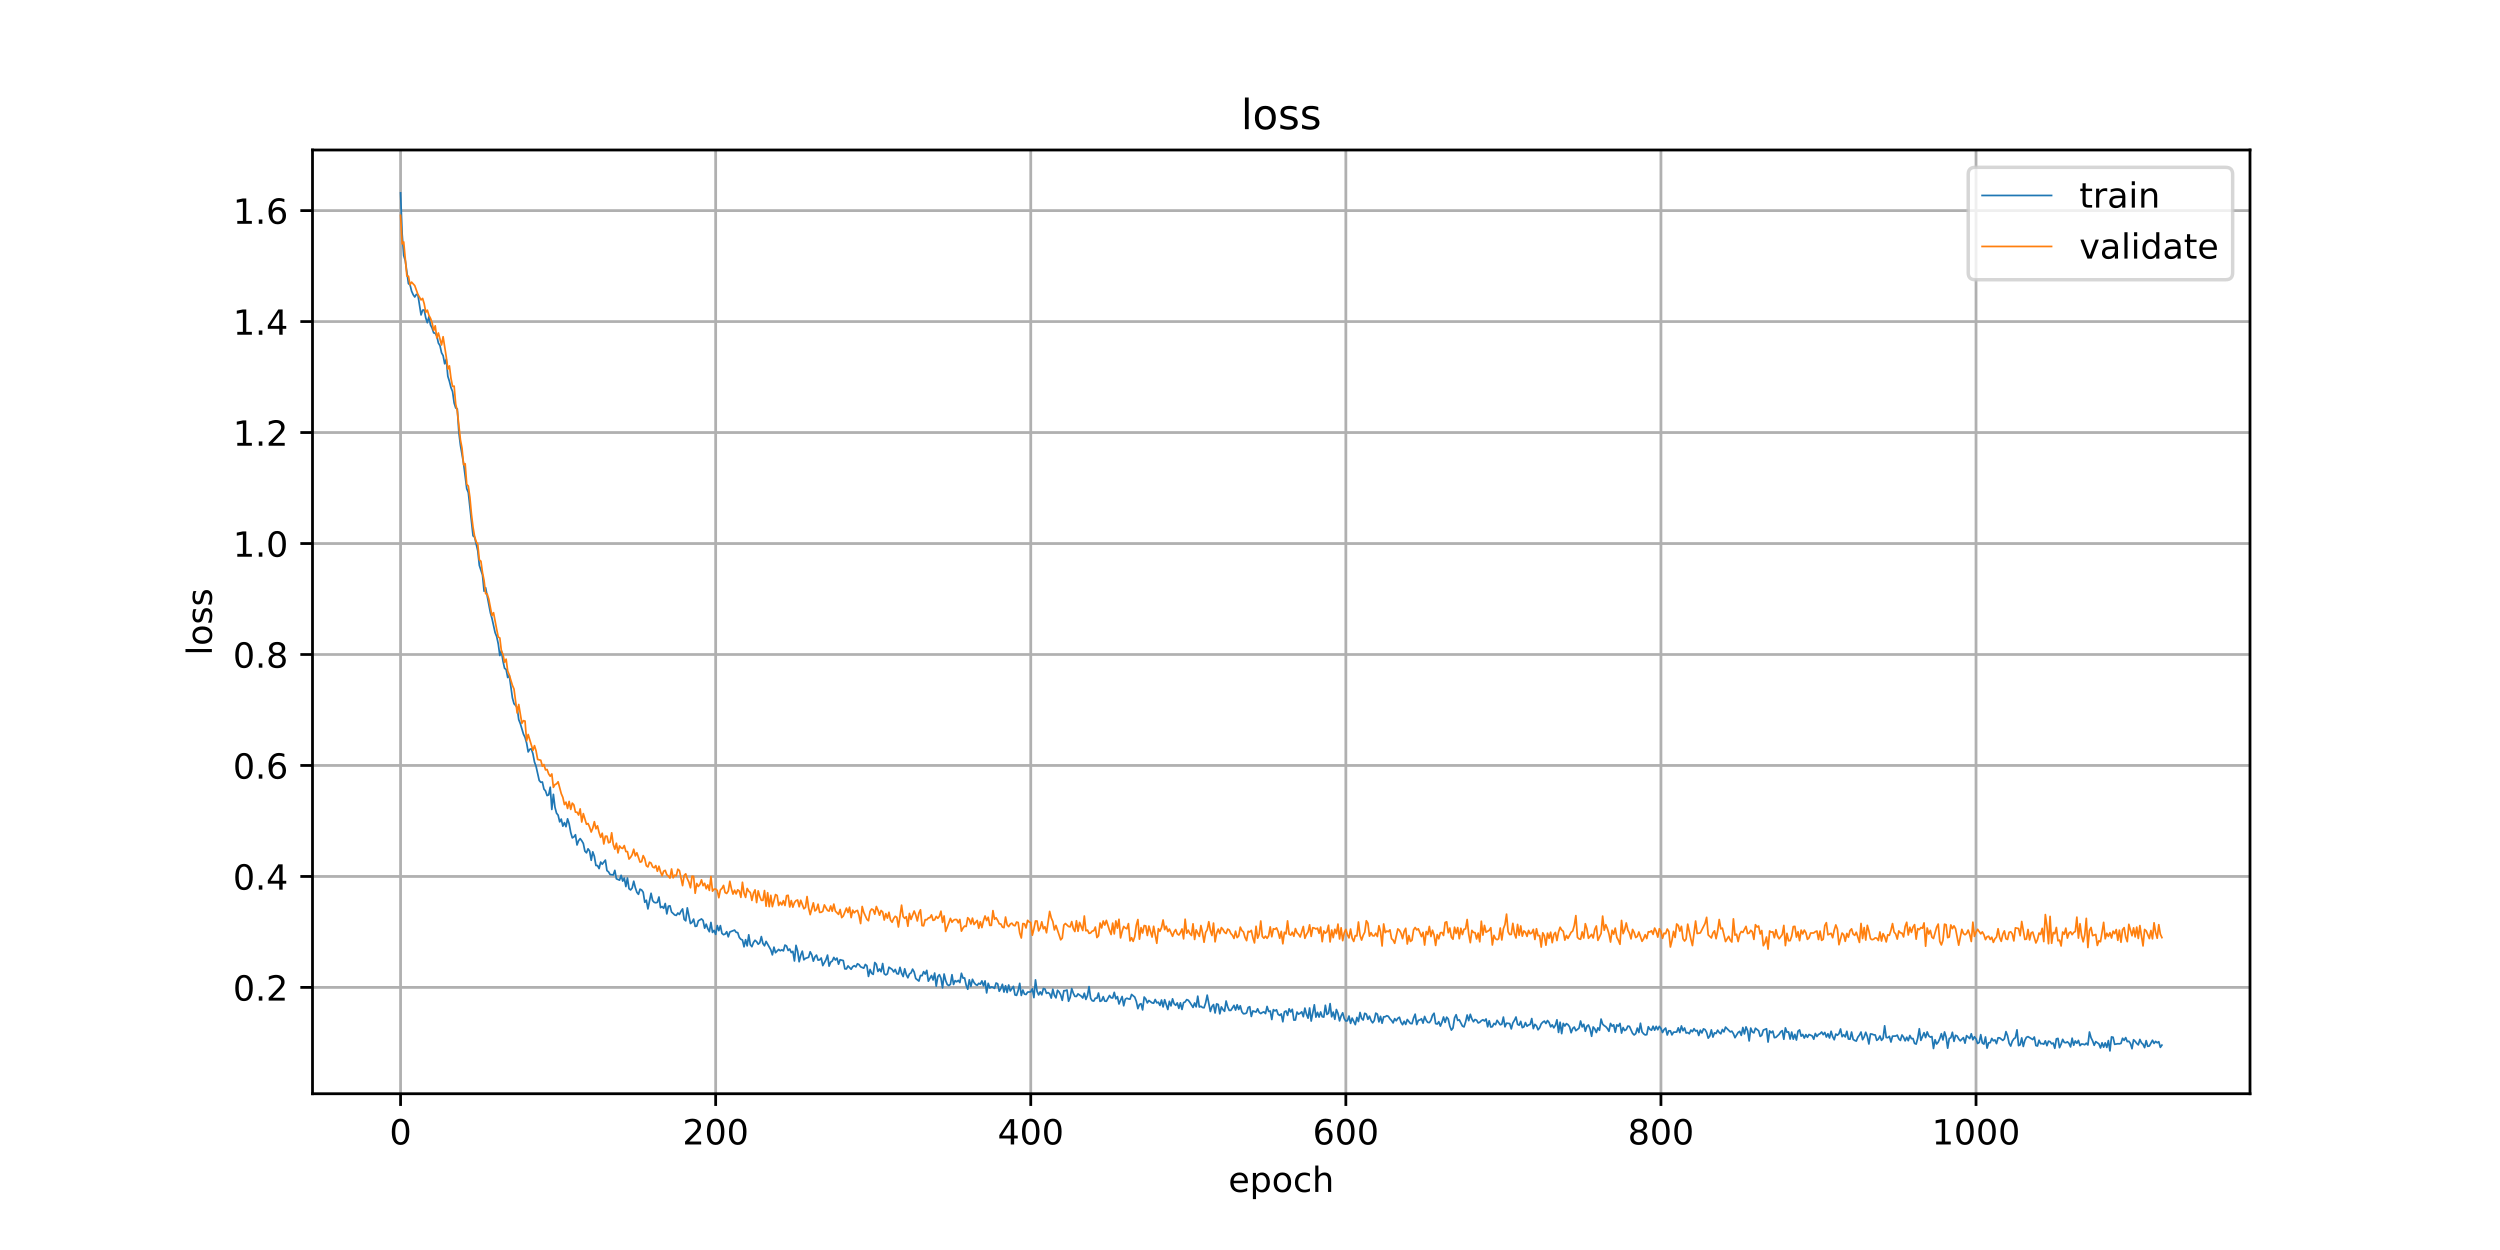 <?xml version="1.0" encoding="utf-8" standalone="no"?>
<!DOCTYPE svg PUBLIC "-//W3C//DTD SVG 1.1//EN"
  "http://www.w3.org/Graphics/SVG/1.1/DTD/svg11.dtd">
<!-- Created with matplotlib (https://matplotlib.org/) -->
<svg height="360pt" version="1.1" viewBox="0 0 720 360" width="720pt" xmlns="http://www.w3.org/2000/svg" xmlns:xlink="http://www.w3.org/1999/xlink">
 <defs>
  <style type="text/css">
*{stroke-linecap:butt;stroke-linejoin:round;}
  </style>
 </defs>
 <g id="figure_1">
  <g id="patch_1">
   <path d="M 0 360 
L 720 360 
L 720 0 
L 0 0 
z
" style="fill:#ffffff;"/>
  </g>
  <g id="axes_1">
   <g id="patch_2">
    <path d="M 90 315 
L 648 315 
L 648 43.2 
L 90 43.2 
z
" style="fill:#ffffff;"/>
   </g>
   <g id="matplotlib.axis_1">
    <g id="xtick_1">
     <g id="line2d_1">
      <path clip-path="url(#p0c17c54c5f)" d="M 115.364 315 
L 115.364 43.2 
" style="fill:none;stroke:#b0b0b0;stroke-linecap:square;stroke-width:0.8;"/>
     </g>
     <g id="line2d_2">
      <defs>
       <path d="M 0 0 
L 0 3.5 
" id="m7980b25e88" style="stroke:#000000;stroke-width:0.8;"/>
      </defs>
      <g>
       <use style="stroke:#000000;stroke-width:0.8;" x="115.364" xlink:href="#m7980b25e88" y="315"/>
      </g>
     </g>
     <g id="text_1">
      <!-- 0 -->
      <defs>
       <path d="M 31.781 66.406 
Q 24.172 66.406 20.328 58.906 
Q 16.5 51.422 16.5 36.375 
Q 16.5 21.391 20.328 13.891 
Q 24.172 6.391 31.781 6.391 
Q 39.453 6.391 43.281 13.891 
Q 47.125 21.391 47.125 36.375 
Q 47.125 51.422 43.281 58.906 
Q 39.453 66.406 31.781 66.406 
z
M 31.781 74.219 
Q 44.047 74.219 50.516 64.516 
Q 56.984 54.828 56.984 36.375 
Q 56.984 17.969 50.516 8.266 
Q 44.047 -1.422 31.781 -1.422 
Q 19.531 -1.422 13.062 8.266 
Q 6.594 17.969 6.594 36.375 
Q 6.594 54.828 13.062 64.516 
Q 19.531 74.219 31.781 74.219 
z
" id="DejaVuSans-48"/>
      </defs>
      <g transform="translate(112.182 329.598)scale(0.1 -0.1)">
       <use xlink:href="#DejaVuSans-48"/>
      </g>
     </g>
    </g>
    <g id="xtick_2">
     <g id="line2d_3">
      <path clip-path="url(#p0c17c54c5f)" d="M 206.11 315 
L 206.11 43.2 
" style="fill:none;stroke:#b0b0b0;stroke-linecap:square;stroke-width:0.8;"/>
     </g>
     <g id="line2d_4">
      <g>
       <use style="stroke:#000000;stroke-width:0.8;" x="206.11" xlink:href="#m7980b25e88" y="315"/>
      </g>
     </g>
     <g id="text_2">
      <!-- 200 -->
      <defs>
       <path d="M 19.188 8.297 
L 53.609 8.297 
L 53.609 0 
L 7.328 0 
L 7.328 8.297 
Q 12.938 14.109 22.625 23.891 
Q 32.328 33.688 34.812 36.531 
Q 39.547 41.844 41.422 45.531 
Q 43.312 49.219 43.312 52.781 
Q 43.312 58.594 39.234 62.25 
Q 35.156 65.922 28.609 65.922 
Q 23.969 65.922 18.812 64.312 
Q 13.672 62.703 7.812 59.422 
L 7.812 69.391 
Q 13.766 71.781 18.938 73 
Q 24.125 74.219 28.422 74.219 
Q 39.75 74.219 46.484 68.547 
Q 53.219 62.891 53.219 53.422 
Q 53.219 48.922 51.531 44.891 
Q 49.859 40.875 45.406 35.406 
Q 44.188 33.984 37.641 27.219 
Q 31.109 20.453 19.188 8.297 
z
" id="DejaVuSans-50"/>
      </defs>
      <g transform="translate(196.566 329.598)scale(0.1 -0.1)">
       <use xlink:href="#DejaVuSans-50"/>
       <use x="63.623" xlink:href="#DejaVuSans-48"/>
       <use x="127.246" xlink:href="#DejaVuSans-48"/>
      </g>
     </g>
    </g>
    <g id="xtick_3">
     <g id="line2d_5">
      <path clip-path="url(#p0c17c54c5f)" d="M 296.857 315 
L 296.857 43.2 
" style="fill:none;stroke:#b0b0b0;stroke-linecap:square;stroke-width:0.8;"/>
     </g>
     <g id="line2d_6">
      <g>
       <use style="stroke:#000000;stroke-width:0.8;" x="296.857" xlink:href="#m7980b25e88" y="315"/>
      </g>
     </g>
     <g id="text_3">
      <!-- 400 -->
      <defs>
       <path d="M 37.797 64.312 
L 12.891 25.391 
L 37.797 25.391 
z
M 35.203 72.906 
L 47.609 72.906 
L 47.609 25.391 
L 58.016 25.391 
L 58.016 17.188 
L 47.609 17.188 
L 47.609 0 
L 37.797 0 
L 37.797 17.188 
L 4.891 17.188 
L 4.891 26.703 
z
" id="DejaVuSans-52"/>
      </defs>
      <g transform="translate(287.313 329.598)scale(0.1 -0.1)">
       <use xlink:href="#DejaVuSans-52"/>
       <use x="63.623" xlink:href="#DejaVuSans-48"/>
       <use x="127.246" xlink:href="#DejaVuSans-48"/>
      </g>
     </g>
    </g>
    <g id="xtick_4">
     <g id="line2d_7">
      <path clip-path="url(#p0c17c54c5f)" d="M 387.603 315 
L 387.603 43.2 
" style="fill:none;stroke:#b0b0b0;stroke-linecap:square;stroke-width:0.8;"/>
     </g>
     <g id="line2d_8">
      <g>
       <use style="stroke:#000000;stroke-width:0.8;" x="387.603" xlink:href="#m7980b25e88" y="315"/>
      </g>
     </g>
     <g id="text_4">
      <!-- 600 -->
      <defs>
       <path d="M 33.016 40.375 
Q 26.375 40.375 22.484 35.828 
Q 18.609 31.297 18.609 23.391 
Q 18.609 15.531 22.484 10.953 
Q 26.375 6.391 33.016 6.391 
Q 39.656 6.391 43.531 10.953 
Q 47.406 15.531 47.406 23.391 
Q 47.406 31.297 43.531 35.828 
Q 39.656 40.375 33.016 40.375 
z
M 52.594 71.297 
L 52.594 62.312 
Q 48.875 64.062 45.094 64.984 
Q 41.312 65.922 37.594 65.922 
Q 27.828 65.922 22.672 59.328 
Q 17.531 52.734 16.797 39.406 
Q 19.672 43.656 24.016 45.922 
Q 28.375 48.188 33.594 48.188 
Q 44.578 48.188 50.953 41.516 
Q 57.328 34.859 57.328 23.391 
Q 57.328 12.156 50.688 5.359 
Q 44.047 -1.422 33.016 -1.422 
Q 20.359 -1.422 13.672 8.266 
Q 6.984 17.969 6.984 36.375 
Q 6.984 53.656 15.188 63.938 
Q 23.391 74.219 37.203 74.219 
Q 40.922 74.219 44.703 73.484 
Q 48.484 72.75 52.594 71.297 
z
" id="DejaVuSans-54"/>
      </defs>
      <g transform="translate(378.059 329.598)scale(0.1 -0.1)">
       <use xlink:href="#DejaVuSans-54"/>
       <use x="63.623" xlink:href="#DejaVuSans-48"/>
       <use x="127.246" xlink:href="#DejaVuSans-48"/>
      </g>
     </g>
    </g>
    <g id="xtick_5">
     <g id="line2d_9">
      <path clip-path="url(#p0c17c54c5f)" d="M 478.349 315 
L 478.349 43.2 
" style="fill:none;stroke:#b0b0b0;stroke-linecap:square;stroke-width:0.8;"/>
     </g>
     <g id="line2d_10">
      <g>
       <use style="stroke:#000000;stroke-width:0.8;" x="478.349" xlink:href="#m7980b25e88" y="315"/>
      </g>
     </g>
     <g id="text_5">
      <!-- 800 -->
      <defs>
       <path d="M 31.781 34.625 
Q 24.75 34.625 20.719 30.859 
Q 16.703 27.094 16.703 20.516 
Q 16.703 13.922 20.719 10.156 
Q 24.75 6.391 31.781 6.391 
Q 38.812 6.391 42.859 10.172 
Q 46.922 13.969 46.922 20.516 
Q 46.922 27.094 42.891 30.859 
Q 38.875 34.625 31.781 34.625 
z
M 21.922 38.812 
Q 15.578 40.375 12.031 44.719 
Q 8.5 49.078 8.5 55.328 
Q 8.5 64.062 14.719 69.141 
Q 20.953 74.219 31.781 74.219 
Q 42.672 74.219 48.875 69.141 
Q 55.078 64.062 55.078 55.328 
Q 55.078 49.078 51.531 44.719 
Q 48 40.375 41.703 38.812 
Q 48.828 37.156 52.797 32.312 
Q 56.781 27.484 56.781 20.516 
Q 56.781 9.906 50.312 4.234 
Q 43.844 -1.422 31.781 -1.422 
Q 19.734 -1.422 13.25 4.234 
Q 6.781 9.906 6.781 20.516 
Q 6.781 27.484 10.781 32.312 
Q 14.797 37.156 21.922 38.812 
z
M 18.312 54.391 
Q 18.312 48.734 21.844 45.562 
Q 25.391 42.391 31.781 42.391 
Q 38.141 42.391 41.719 45.562 
Q 45.312 48.734 45.312 54.391 
Q 45.312 60.062 41.719 63.234 
Q 38.141 66.406 31.781 66.406 
Q 25.391 66.406 21.844 63.234 
Q 18.312 60.062 18.312 54.391 
z
" id="DejaVuSans-56"/>
      </defs>
      <g transform="translate(468.806 329.598)scale(0.1 -0.1)">
       <use xlink:href="#DejaVuSans-56"/>
       <use x="63.623" xlink:href="#DejaVuSans-48"/>
       <use x="127.246" xlink:href="#DejaVuSans-48"/>
      </g>
     </g>
    </g>
    <g id="xtick_6">
     <g id="line2d_11">
      <path clip-path="url(#p0c17c54c5f)" d="M 569.096 315 
L 569.096 43.2 
" style="fill:none;stroke:#b0b0b0;stroke-linecap:square;stroke-width:0.8;"/>
     </g>
     <g id="line2d_12">
      <g>
       <use style="stroke:#000000;stroke-width:0.8;" x="569.096" xlink:href="#m7980b25e88" y="315"/>
      </g>
     </g>
     <g id="text_6">
      <!-- 1000 -->
      <defs>
       <path d="M 12.406 8.297 
L 28.516 8.297 
L 28.516 63.922 
L 10.984 60.406 
L 10.984 69.391 
L 28.422 72.906 
L 38.281 72.906 
L 38.281 8.297 
L 54.391 8.297 
L 54.391 0 
L 12.406 0 
z
" id="DejaVuSans-49"/>
      </defs>
      <g transform="translate(556.371 329.598)scale(0.1 -0.1)">
       <use xlink:href="#DejaVuSans-49"/>
       <use x="63.623" xlink:href="#DejaVuSans-48"/>
       <use x="127.246" xlink:href="#DejaVuSans-48"/>
       <use x="190.869" xlink:href="#DejaVuSans-48"/>
      </g>
     </g>
    </g>
    <g id="text_7">
     <!-- epoch -->
     <defs>
      <path d="M 56.203 29.594 
L 56.203 25.203 
L 14.891 25.203 
Q 15.484 15.922 20.484 11.062 
Q 25.484 6.203 34.422 6.203 
Q 39.594 6.203 44.453 7.469 
Q 49.312 8.734 54.109 11.281 
L 54.109 2.781 
Q 49.266 0.734 44.188 -0.344 
Q 39.109 -1.422 33.891 -1.422 
Q 20.797 -1.422 13.156 6.188 
Q 5.516 13.812 5.516 26.812 
Q 5.516 40.234 12.766 48.109 
Q 20.016 56 32.328 56 
Q 43.359 56 49.781 48.891 
Q 56.203 41.797 56.203 29.594 
z
M 47.219 32.234 
Q 47.125 39.594 43.094 43.984 
Q 39.062 48.391 32.422 48.391 
Q 24.906 48.391 20.391 44.141 
Q 15.875 39.891 15.188 32.172 
z
" id="DejaVuSans-101"/>
      <path d="M 18.109 8.203 
L 18.109 -20.797 
L 9.078 -20.797 
L 9.078 54.688 
L 18.109 54.688 
L 18.109 46.391 
Q 20.953 51.266 25.266 53.625 
Q 29.594 56 35.594 56 
Q 45.562 56 51.781 48.094 
Q 58.016 40.188 58.016 27.297 
Q 58.016 14.406 51.781 6.484 
Q 45.562 -1.422 35.594 -1.422 
Q 29.594 -1.422 25.266 0.953 
Q 20.953 3.328 18.109 8.203 
z
M 48.688 27.297 
Q 48.688 37.203 44.609 42.844 
Q 40.531 48.484 33.406 48.484 
Q 26.266 48.484 22.188 42.844 
Q 18.109 37.203 18.109 27.297 
Q 18.109 17.391 22.188 11.75 
Q 26.266 6.109 33.406 6.109 
Q 40.531 6.109 44.609 11.75 
Q 48.688 17.391 48.688 27.297 
z
" id="DejaVuSans-112"/>
      <path d="M 30.609 48.391 
Q 23.391 48.391 19.188 42.75 
Q 14.984 37.109 14.984 27.297 
Q 14.984 17.484 19.156 11.844 
Q 23.344 6.203 30.609 6.203 
Q 37.797 6.203 41.984 11.859 
Q 46.188 17.531 46.188 27.297 
Q 46.188 37.016 41.984 42.703 
Q 37.797 48.391 30.609 48.391 
z
M 30.609 56 
Q 42.328 56 49.016 48.375 
Q 55.719 40.766 55.719 27.297 
Q 55.719 13.875 49.016 6.219 
Q 42.328 -1.422 30.609 -1.422 
Q 18.844 -1.422 12.172 6.219 
Q 5.516 13.875 5.516 27.297 
Q 5.516 40.766 12.172 48.375 
Q 18.844 56 30.609 56 
z
" id="DejaVuSans-111"/>
      <path d="M 48.781 52.594 
L 48.781 44.188 
Q 44.969 46.297 41.141 47.344 
Q 37.312 48.391 33.406 48.391 
Q 24.656 48.391 19.812 42.844 
Q 14.984 37.312 14.984 27.297 
Q 14.984 17.281 19.812 11.734 
Q 24.656 6.203 33.406 6.203 
Q 37.312 6.203 41.141 7.25 
Q 44.969 8.297 48.781 10.406 
L 48.781 2.094 
Q 45.016 0.344 40.984 -0.531 
Q 36.969 -1.422 32.422 -1.422 
Q 20.062 -1.422 12.781 6.344 
Q 5.516 14.109 5.516 27.297 
Q 5.516 40.672 12.859 48.328 
Q 20.219 56 33.016 56 
Q 37.156 56 41.109 55.141 
Q 45.062 54.297 48.781 52.594 
z
" id="DejaVuSans-99"/>
      <path d="M 54.891 33.016 
L 54.891 0 
L 45.906 0 
L 45.906 32.719 
Q 45.906 40.484 42.875 44.328 
Q 39.844 48.188 33.797 48.188 
Q 26.516 48.188 22.312 43.547 
Q 18.109 38.922 18.109 30.906 
L 18.109 0 
L 9.078 0 
L 9.078 75.984 
L 18.109 75.984 
L 18.109 46.188 
Q 21.344 51.125 25.703 53.562 
Q 30.078 56 35.797 56 
Q 45.219 56 50.047 50.172 
Q 54.891 44.344 54.891 33.016 
z
" id="DejaVuSans-104"/>
     </defs>
     <g transform="translate(353.772 343.277)scale(0.1 -0.1)">
      <use xlink:href="#DejaVuSans-101"/>
      <use x="61.523" xlink:href="#DejaVuSans-112"/>
      <use x="125" xlink:href="#DejaVuSans-111"/>
      <use x="186.182" xlink:href="#DejaVuSans-99"/>
      <use x="241.162" xlink:href="#DejaVuSans-104"/>
     </g>
    </g>
   </g>
   <g id="matplotlib.axis_2">
    <g id="ytick_1">
     <g id="line2d_13">
      <path clip-path="url(#p0c17c54c5f)" d="M 90 284.377 
L 648 284.377 
" style="fill:none;stroke:#b0b0b0;stroke-linecap:square;stroke-width:0.8;"/>
     </g>
     <g id="line2d_14">
      <defs>
       <path d="M 0 0 
L -3.5 0 
" id="m2dcf3b3a8e" style="stroke:#000000;stroke-width:0.8;"/>
      </defs>
      <g>
       <use style="stroke:#000000;stroke-width:0.8;" x="90" xlink:href="#m2dcf3b3a8e" y="284.377"/>
      </g>
     </g>
     <g id="text_8">
      <!-- 0.2 -->
      <defs>
       <path d="M 10.688 12.406 
L 21 12.406 
L 21 0 
L 10.688 0 
z
" id="DejaVuSans-46"/>
      </defs>
      <g transform="translate(67.097 288.176)scale(0.1 -0.1)">
       <use xlink:href="#DejaVuSans-48"/>
       <use x="63.623" xlink:href="#DejaVuSans-46"/>
       <use x="95.41" xlink:href="#DejaVuSans-50"/>
      </g>
     </g>
    </g>
    <g id="ytick_2">
     <g id="line2d_15">
      <path clip-path="url(#p0c17c54c5f)" d="M 90 252.416 
L 648 252.416 
" style="fill:none;stroke:#b0b0b0;stroke-linecap:square;stroke-width:0.8;"/>
     </g>
     <g id="line2d_16">
      <g>
       <use style="stroke:#000000;stroke-width:0.8;" x="90" xlink:href="#m2dcf3b3a8e" y="252.416"/>
      </g>
     </g>
     <g id="text_9">
      <!-- 0.4 -->
      <g transform="translate(67.097 256.216)scale(0.1 -0.1)">
       <use xlink:href="#DejaVuSans-48"/>
       <use x="63.623" xlink:href="#DejaVuSans-46"/>
       <use x="95.41" xlink:href="#DejaVuSans-52"/>
      </g>
     </g>
    </g>
    <g id="ytick_3">
     <g id="line2d_17">
      <path clip-path="url(#p0c17c54c5f)" d="M 90 220.456 
L 648 220.456 
" style="fill:none;stroke:#b0b0b0;stroke-linecap:square;stroke-width:0.8;"/>
     </g>
     <g id="line2d_18">
      <g>
       <use style="stroke:#000000;stroke-width:0.8;" x="90" xlink:href="#m2dcf3b3a8e" y="220.456"/>
      </g>
     </g>
     <g id="text_10">
      <!-- 0.6 -->
      <g transform="translate(67.097 224.255)scale(0.1 -0.1)">
       <use xlink:href="#DejaVuSans-48"/>
       <use x="63.623" xlink:href="#DejaVuSans-46"/>
       <use x="95.41" xlink:href="#DejaVuSans-54"/>
      </g>
     </g>
    </g>
    <g id="ytick_4">
     <g id="line2d_19">
      <path clip-path="url(#p0c17c54c5f)" d="M 90 188.495 
L 648 188.495 
" style="fill:none;stroke:#b0b0b0;stroke-linecap:square;stroke-width:0.8;"/>
     </g>
     <g id="line2d_20">
      <g>
       <use style="stroke:#000000;stroke-width:0.8;" x="90" xlink:href="#m2dcf3b3a8e" y="188.495"/>
      </g>
     </g>
     <g id="text_11">
      <!-- 0.8 -->
      <g transform="translate(67.097 192.294)scale(0.1 -0.1)">
       <use xlink:href="#DejaVuSans-48"/>
       <use x="63.623" xlink:href="#DejaVuSans-46"/>
       <use x="95.41" xlink:href="#DejaVuSans-56"/>
      </g>
     </g>
    </g>
    <g id="ytick_5">
     <g id="line2d_21">
      <path clip-path="url(#p0c17c54c5f)" d="M 90 156.534 
L 648 156.534 
" style="fill:none;stroke:#b0b0b0;stroke-linecap:square;stroke-width:0.8;"/>
     </g>
     <g id="line2d_22">
      <g>
       <use style="stroke:#000000;stroke-width:0.8;" x="90" xlink:href="#m2dcf3b3a8e" y="156.534"/>
      </g>
     </g>
     <g id="text_12">
      <!-- 1.0 -->
      <g transform="translate(67.097 160.334)scale(0.1 -0.1)">
       <use xlink:href="#DejaVuSans-49"/>
       <use x="63.623" xlink:href="#DejaVuSans-46"/>
       <use x="95.41" xlink:href="#DejaVuSans-48"/>
      </g>
     </g>
    </g>
    <g id="ytick_6">
     <g id="line2d_23">
      <path clip-path="url(#p0c17c54c5f)" d="M 90 124.574 
L 648 124.574 
" style="fill:none;stroke:#b0b0b0;stroke-linecap:square;stroke-width:0.8;"/>
     </g>
     <g id="line2d_24">
      <g>
       <use style="stroke:#000000;stroke-width:0.8;" x="90" xlink:href="#m2dcf3b3a8e" y="124.574"/>
      </g>
     </g>
     <g id="text_13">
      <!-- 1.2 -->
      <g transform="translate(67.097 128.373)scale(0.1 -0.1)">
       <use xlink:href="#DejaVuSans-49"/>
       <use x="63.623" xlink:href="#DejaVuSans-46"/>
       <use x="95.41" xlink:href="#DejaVuSans-50"/>
      </g>
     </g>
    </g>
    <g id="ytick_7">
     <g id="line2d_25">
      <path clip-path="url(#p0c17c54c5f)" d="M 90 92.613 
L 648 92.613 
" style="fill:none;stroke:#b0b0b0;stroke-linecap:square;stroke-width:0.8;"/>
     </g>
     <g id="line2d_26">
      <g>
       <use style="stroke:#000000;stroke-width:0.8;" x="90" xlink:href="#m2dcf3b3a8e" y="92.613"/>
      </g>
     </g>
     <g id="text_14">
      <!-- 1.4 -->
      <g transform="translate(67.097 96.412)scale(0.1 -0.1)">
       <use xlink:href="#DejaVuSans-49"/>
       <use x="63.623" xlink:href="#DejaVuSans-46"/>
       <use x="95.41" xlink:href="#DejaVuSans-52"/>
      </g>
     </g>
    </g>
    <g id="ytick_8">
     <g id="line2d_27">
      <path clip-path="url(#p0c17c54c5f)" d="M 90 60.652 
L 648 60.652 
" style="fill:none;stroke:#b0b0b0;stroke-linecap:square;stroke-width:0.8;"/>
     </g>
     <g id="line2d_28">
      <g>
       <use style="stroke:#000000;stroke-width:0.8;" x="90" xlink:href="#m2dcf3b3a8e" y="60.652"/>
      </g>
     </g>
     <g id="text_15">
      <!-- 1.6 -->
      <g transform="translate(67.097 64.452)scale(0.1 -0.1)">
       <use xlink:href="#DejaVuSans-49"/>
       <use x="63.623" xlink:href="#DejaVuSans-46"/>
       <use x="95.41" xlink:href="#DejaVuSans-54"/>
      </g>
     </g>
    </g>
    <g id="text_16">
     <!-- loss -->
     <defs>
      <path d="M 9.422 75.984 
L 18.406 75.984 
L 18.406 0 
L 9.422 0 
z
" id="DejaVuSans-108"/>
      <path d="M 44.281 53.078 
L 44.281 44.578 
Q 40.484 46.531 36.375 47.5 
Q 32.281 48.484 27.875 48.484 
Q 21.188 48.484 17.844 46.438 
Q 14.5 44.391 14.5 40.281 
Q 14.5 37.156 16.891 35.375 
Q 19.281 33.594 26.516 31.984 
L 29.594 31.297 
Q 39.156 29.25 43.188 25.516 
Q 47.219 21.781 47.219 15.094 
Q 47.219 7.469 41.188 3.016 
Q 35.156 -1.422 24.609 -1.422 
Q 20.219 -1.422 15.453 -0.562 
Q 10.688 0.297 5.422 2 
L 5.422 11.281 
Q 10.406 8.688 15.234 7.391 
Q 20.062 6.109 24.812 6.109 
Q 31.156 6.109 34.562 8.281 
Q 37.984 10.453 37.984 14.406 
Q 37.984 18.062 35.516 20.016 
Q 33.062 21.969 24.703 23.781 
L 21.578 24.516 
Q 13.234 26.266 9.516 29.906 
Q 5.812 33.547 5.812 39.891 
Q 5.812 47.609 11.281 51.797 
Q 16.75 56 26.812 56 
Q 31.781 56 36.172 55.266 
Q 40.578 54.547 44.281 53.078 
z
" id="DejaVuSans-115"/>
     </defs>
     <g transform="translate(61.017 188.758)rotate(-90)scale(0.1 -0.1)">
      <use xlink:href="#DejaVuSans-108"/>
      <use x="27.783" xlink:href="#DejaVuSans-111"/>
      <use x="88.965" xlink:href="#DejaVuSans-115"/>
      <use x="141.064" xlink:href="#DejaVuSans-115"/>
     </g>
    </g>
   </g>
   <g id="line2d_29">
    <path clip-path="url(#p0c17c54c5f)" d="M 115.364 55.555 
L 115.817 67.342 
L 116.271 73.602 
L 116.725 75.058 
L 117.632 81.7 
L 118.086 82.002 
L 118.54 83.854 
L 118.993 84.862 
L 119.447 85.526 
L 119.901 84.795 
L 120.355 84.905 
L 121.262 90.693 
L 121.716 89.334 
L 122.17 89.269 
L 122.623 91.565 
L 123.077 92.935 
L 123.531 91.233 
L 123.985 93.591 
L 124.438 94.464 
L 124.892 95.858 
L 125.346 95.988 
L 125.799 96.768 
L 126.253 98.798 
L 126.707 99.526 
L 127.161 101.597 
L 127.614 102.412 
L 128.068 104.769 
L 128.522 103.481 
L 128.976 108.367 
L 129.429 109.818 
L 129.883 111.642 
L 130.337 112.779 
L 130.791 116.047 
L 131.244 117.491 
L 131.698 117.76 
L 132.152 124.501 
L 132.605 128.228 
L 133.513 133.489 
L 134.42 140.727 
L 134.874 141.843 
L 136.235 154.307 
L 136.689 154.696 
L 137.597 158.637 
L 138.05 162.828 
L 138.958 165.589 
L 139.411 170.256 
L 139.865 169.284 
L 141.226 176.449 
L 141.68 178.072 
L 142.588 182.187 
L 143.041 183.326 
L 143.495 185.414 
L 143.949 188.781 
L 144.403 187.402 
L 144.856 190.403 
L 145.31 192.454 
L 145.764 192.813 
L 146.217 195.12 
L 146.671 194.508 
L 147.579 201.004 
L 148.032 202.672 
L 148.486 203.148 
L 148.94 203.789 
L 149.394 207.255 
L 149.847 208.378 
L 150.755 211.432 
L 151.208 212.359 
L 151.662 213.994 
L 152.116 216.552 
L 152.57 215.803 
L 153.023 215.658 
L 153.477 217.082 
L 153.931 219.447 
L 154.385 220.722 
L 155.292 224.765 
L 155.746 225.289 
L 156.2 225.217 
L 156.653 227.247 
L 157.107 227.786 
L 157.561 229.12 
L 158.014 228.936 
L 158.468 226.733 
L 158.922 233.111 
L 159.376 228.777 
L 159.829 232.494 
L 160.283 234.2 
L 160.737 234.766 
L 161.191 236.692 
L 161.644 235.901 
L 162.098 237.935 
L 162.552 236.917 
L 163.006 238.077 
L 163.459 235.814 
L 163.913 237.251 
L 164.367 239.733 
L 164.82 241.303 
L 165.274 241.037 
L 165.728 240.406 
L 166.182 243.341 
L 166.635 242.114 
L 167.089 241.525 
L 167.543 242.13 
L 167.997 242.926 
L 168.45 245.134 
L 168.904 245.608 
L 169.358 244.466 
L 169.812 245.099 
L 170.265 247.758 
L 170.719 245.337 
L 171.173 246.628 
L 171.626 249.258 
L 172.08 249.285 
L 172.534 250.151 
L 172.988 248.279 
L 173.441 248.886 
L 174.349 247.708 
L 174.803 250.729 
L 175.256 251.097 
L 175.71 251.874 
L 176.617 251.99 
L 177.071 250.67 
L 177.525 253.092 
L 178.432 253.481 
L 178.886 252.093 
L 179.34 253.761 
L 179.794 252.884 
L 180.247 255.324 
L 180.701 252.87 
L 181.155 255.937 
L 181.609 256.297 
L 182.062 255.742 
L 182.516 253.794 
L 182.97 255.643 
L 183.423 256.994 
L 183.877 257.561 
L 184.331 256.084 
L 184.785 256.313 
L 185.238 256.979 
L 185.692 259.855 
L 186.146 259.278 
L 186.6 261.757 
L 187.507 257.276 
L 187.961 259.376 
L 188.415 259.884 
L 188.868 260.002 
L 189.322 259.858 
L 189.776 258.341 
L 190.229 261.399 
L 190.683 261.081 
L 191.137 261.583 
L 191.591 260.207 
L 192.044 263.192 
L 192.498 261.001 
L 192.952 260.875 
L 193.406 262.65 
L 194.313 263.509 
L 194.767 263.634 
L 195.221 262.948 
L 195.674 263.359 
L 196.128 262.434 
L 196.582 261.771 
L 197.035 264.758 
L 197.489 265.192 
L 197.943 261.475 
L 198.85 265.981 
L 199.304 265.613 
L 199.758 264.705 
L 200.212 266.799 
L 200.665 266.711 
L 201.119 265.202 
L 202.027 264.653 
L 202.48 265.092 
L 202.934 267.313 
L 203.388 266.172 
L 203.841 267.477 
L 204.295 268.322 
L 204.749 265.664 
L 205.203 268.53 
L 205.656 267.955 
L 206.11 269.092 
L 206.564 266.564 
L 207.018 268.012 
L 207.471 266.585 
L 207.925 268.799 
L 208.379 269.186 
L 208.832 269.014 
L 209.286 268.338 
L 209.74 269.799 
L 210.194 268.41 
L 211.555 267.865 
L 212.009 268.506 
L 212.462 268.595 
L 212.916 269.977 
L 213.37 270.514 
L 213.824 270.712 
L 214.277 272.67 
L 214.731 270.634 
L 215.185 272.404 
L 215.638 269.231 
L 216.092 272.071 
L 216.546 272.639 
L 217 271.438 
L 217.453 270.795 
L 217.907 271.206 
L 218.361 271.936 
L 218.815 271.523 
L 219.268 269.74 
L 219.722 271.727 
L 220.176 272.389 
L 220.63 271.127 
L 221.991 273.559 
L 222.444 274.992 
L 222.898 272.787 
L 223.352 274.382 
L 224.259 273.432 
L 224.713 273.82 
L 225.167 273.546 
L 225.621 273.85 
L 226.074 272.185 
L 226.528 272.452 
L 226.982 273.728 
L 227.436 273.32 
L 227.889 274.337 
L 228.343 273.999 
L 228.797 276.748 
L 229.25 272.269 
L 229.704 273.868 
L 230.158 276.973 
L 230.612 275.103 
L 231.065 273.932 
L 231.519 276.423 
L 231.973 276.014 
L 232.88 275.702 
L 233.334 274.117 
L 233.788 274.987 
L 234.242 276.81 
L 234.695 275.605 
L 235.149 275.076 
L 235.603 276.521 
L 236.056 276.424 
L 236.51 275.905 
L 236.964 278.089 
L 237.871 276.413 
L 238.325 275.074 
L 238.779 278.243 
L 239.233 277.08 
L 239.686 276.793 
L 240.14 275.744 
L 240.594 276.48 
L 241.047 275.934 
L 241.501 277.689 
L 241.955 276.402 
L 242.862 276.646 
L 243.316 279.024 
L 243.77 279.058 
L 244.224 278.184 
L 245.131 279.144 
L 245.585 278.402 
L 246.039 278.117 
L 246.492 278.464 
L 246.946 277.568 
L 247.4 277.796 
L 247.853 278.445 
L 248.761 278.832 
L 249.215 277.77 
L 249.668 278.141 
L 250.122 281.199 
L 250.576 279.214 
L 251.03 280.309 
L 251.483 280.616 
L 251.937 277.204 
L 252.391 277.72 
L 252.845 279.773 
L 253.298 279.068 
L 253.752 279.857 
L 254.206 277.501 
L 254.659 280.429 
L 255.113 280.769 
L 255.567 280.468 
L 256.021 278.557 
L 256.928 279.187 
L 257.382 279.923 
L 257.836 279.195 
L 258.289 280.409 
L 258.743 280.507 
L 259.197 278.595 
L 259.651 280.264 
L 260.104 281.238 
L 260.558 279.017 
L 261.012 280.693 
L 261.465 281.603 
L 261.919 280.492 
L 262.373 280.194 
L 262.827 279.114 
L 263.28 279.95 
L 263.734 281.809 
L 264.642 282.541 
L 265.095 280.937 
L 265.549 281.004 
L 266.003 279.838 
L 266.456 280.529 
L 266.91 279.466 
L 267.364 282.58 
L 268.271 280.947 
L 268.725 282.228 
L 269.179 280.244 
L 269.633 284.016 
L 270.086 281.274 
L 270.54 280.703 
L 270.994 281.753 
L 271.448 284.489 
L 271.901 280.522 
L 272.355 282.403 
L 272.809 283.551 
L 273.262 283.838 
L 273.716 283.495 
L 274.17 280.727 
L 274.624 283.517 
L 275.077 282.421 
L 275.531 282.743 
L 275.985 282.359 
L 276.439 282.968 
L 276.892 280.31 
L 277.346 281.688 
L 277.8 281.65 
L 278.254 283.718 
L 278.707 284.893 
L 279.161 282.201 
L 279.615 284.089 
L 280.068 282.042 
L 280.522 282.971 
L 280.976 283.525 
L 281.43 283.768 
L 281.883 283.198 
L 282.337 283.436 
L 282.791 282.506 
L 283.245 283.919 
L 283.698 282.51 
L 284.152 285.951 
L 284.606 283.204 
L 285.06 284.534 
L 285.513 284.221 
L 285.967 284.331 
L 286.421 284.647 
L 286.874 283.109 
L 287.328 283.332 
L 287.782 285.474 
L 288.236 284.736 
L 288.689 283.484 
L 289.143 285.706 
L 289.597 283.904 
L 290.051 285.835 
L 290.504 283.685 
L 290.958 285.401 
L 291.866 284.077 
L 292.319 286.535 
L 292.773 286.662 
L 293.227 285.304 
L 293.68 283.205 
L 294.134 286.685 
L 294.588 285.123 
L 295.042 286.285 
L 295.495 286.421 
L 295.949 285.73 
L 296.857 285.656 
L 297.31 284.787 
L 297.764 287.299 
L 298.218 282.21 
L 298.671 285.498 
L 299.125 286.54 
L 299.579 285.647 
L 300.033 286.509 
L 300.486 284.699 
L 300.94 284.82 
L 301.394 286.09 
L 301.848 285.859 
L 302.301 286.214 
L 302.755 287.441 
L 303.209 284.901 
L 303.663 286.661 
L 304.116 287.378 
L 304.57 285.196 
L 305.024 285.691 
L 305.477 286.553 
L 305.931 288.092 
L 306.385 285.34 
L 306.839 285.299 
L 307.292 285.114 
L 307.746 288.359 
L 308.2 287.265 
L 308.654 284.71 
L 309.107 286.03 
L 309.561 286.948 
L 310.015 286.977 
L 310.469 286.243 
L 311.376 286.889 
L 311.83 287.428 
L 312.283 286.052 
L 312.737 287.827 
L 313.191 286.741 
L 313.645 284.153 
L 314.098 287.5 
L 314.552 288.208 
L 315.006 288.312 
L 315.46 287.473 
L 315.913 287.476 
L 316.367 286.004 
L 316.821 288.394 
L 317.275 288.185 
L 317.728 287.044 
L 318.182 288.315 
L 318.636 288.373 
L 319.543 286.702 
L 319.997 287.37 
L 320.451 287.41 
L 320.904 285.797 
L 321.358 287.664 
L 321.812 287.028 
L 322.266 289.146 
L 323.173 287 
L 323.627 289.656 
L 324.081 287.777 
L 324.534 287.488 
L 324.988 287.684 
L 325.442 287.754 
L 325.895 286.41 
L 326.803 287.17 
L 327.257 288.386 
L 327.71 290.479 
L 328.164 289.298 
L 328.618 289.061 
L 329.072 290.841 
L 329.525 287.148 
L 329.979 287.712 
L 330.433 288.832 
L 330.886 288.148 
L 331.794 288.824 
L 332.248 288.922 
L 332.701 287.857 
L 333.155 288.806 
L 333.609 288.63 
L 334.063 289.564 
L 334.516 288.011 
L 334.97 289.978 
L 335.424 287.92 
L 336.331 290.734 
L 336.785 288.388 
L 337.239 289.689 
L 337.692 287.673 
L 338.146 289.097 
L 338.6 289.52 
L 339.054 288.83 
L 339.507 290.404 
L 339.961 288.816 
L 340.415 290.721 
L 340.869 288.752 
L 341.322 288.558 
L 341.776 287.885 
L 342.23 288.077 
L 342.684 288.679 
L 343.591 290.133 
L 344.045 288.855 
L 344.498 289.967 
L 344.952 286.906 
L 345.406 290.012 
L 345.86 289.801 
L 346.313 290.16 
L 346.767 290.237 
L 347.221 288.83 
L 347.675 286.604 
L 348.582 291.302 
L 349.036 289.893 
L 349.49 289.318 
L 349.943 291.721 
L 350.397 289.121 
L 350.851 289.299 
L 351.304 291.976 
L 351.758 289.988 
L 352.212 290.761 
L 352.666 291.25 
L 353.119 288.298 
L 353.573 289.982 
L 354.027 291 
L 354.481 290.986 
L 355.388 289.554 
L 355.842 290.9 
L 356.295 289.374 
L 356.749 290.719 
L 357.203 289.664 
L 357.657 291.382 
L 358.11 291.961 
L 358.564 291.929 
L 359.018 291.715 
L 359.472 290.158 
L 359.925 289.938 
L 360.379 292.736 
L 360.833 291.147 
L 361.74 291.478 
L 362.194 290.526 
L 362.648 291.564 
L 363.101 291.909 
L 363.555 291.59 
L 364.009 291.413 
L 364.463 291.911 
L 364.916 289.86 
L 365.37 291.293 
L 365.824 291.172 
L 366.278 293.619 
L 366.731 290.773 
L 367.185 291.147 
L 367.639 290.824 
L 368.093 292.132 
L 368.546 292.427 
L 369 292.007 
L 369.454 294.263 
L 369.907 291.398 
L 370.361 291.162 
L 370.815 292.427 
L 371.269 290.544 
L 371.722 291.445 
L 372.176 290.691 
L 372.63 293.783 
L 373.084 293.753 
L 373.537 291.478 
L 373.991 292.069 
L 374.445 291.817 
L 374.899 291.408 
L 375.352 292.8 
L 375.806 290.341 
L 376.26 292.098 
L 376.713 293.237 
L 377.167 290.308 
L 377.621 294.053 
L 378.528 289.393 
L 378.982 292.937 
L 379.436 291.557 
L 379.89 292.915 
L 380.343 291.443 
L 380.797 292.804 
L 381.251 292.92 
L 381.705 289.524 
L 382.158 292.158 
L 382.612 291.798 
L 383.066 289.05 
L 383.519 292.826 
L 383.973 291.496 
L 384.427 293.545 
L 384.881 290.748 
L 385.334 291.871 
L 385.788 294.008 
L 386.242 292.603 
L 386.696 291.684 
L 387.149 293.377 
L 387.603 294.058 
L 388.057 293.965 
L 388.51 292.627 
L 388.964 294.726 
L 389.418 293.217 
L 390.325 295.089 
L 390.779 293.03 
L 391.233 294.193 
L 391.687 291.595 
L 392.14 293.283 
L 392.594 293.765 
L 393.048 291.825 
L 393.502 292.071 
L 393.955 293.558 
L 394.409 292.663 
L 394.863 293.897 
L 395.316 294.568 
L 395.77 293.929 
L 396.224 291.789 
L 396.678 292.071 
L 397.131 294.289 
L 397.585 292.714 
L 398.039 294.691 
L 398.493 292.866 
L 398.946 292.814 
L 399.4 292.526 
L 399.854 292.722 
L 400.308 293.432 
L 400.761 293.897 
L 401.215 294.6 
L 401.669 293.362 
L 402.122 293.973 
L 402.576 293.283 
L 403.03 292.967 
L 403.484 294.419 
L 403.937 295.119 
L 404.391 294.126 
L 404.845 295.028 
L 405.299 293.619 
L 406.206 294.769 
L 406.66 294.813 
L 407.114 293.163 
L 407.567 292.087 
L 408.021 295.076 
L 408.475 293.861 
L 408.928 293.747 
L 409.382 293.418 
L 409.836 294.674 
L 410.29 292.74 
L 410.743 293.848 
L 411.197 294.462 
L 411.651 294.505 
L 412.105 293.832 
L 412.558 292.419 
L 413.012 291.816 
L 413.466 294.802 
L 413.919 294.926 
L 414.373 294.243 
L 414.827 295.517 
L 415.281 294.391 
L 415.734 292.891 
L 416.188 294.441 
L 416.642 292.949 
L 417.096 293.5 
L 417.549 295.536 
L 418.003 296.665 
L 418.457 296.073 
L 418.911 293.17 
L 419.364 292.241 
L 419.818 293.879 
L 420.272 293.698 
L 421.179 295.508 
L 421.633 295.744 
L 422.087 294.33 
L 422.54 292.33 
L 422.994 293.934 
L 423.448 292.12 
L 423.902 293.439 
L 424.355 294.261 
L 424.809 293.62 
L 425.263 293.824 
L 425.717 294.606 
L 426.17 294.415 
L 426.624 293.963 
L 427.078 293.698 
L 427.531 294.043 
L 427.985 293.469 
L 428.439 295.699 
L 428.893 293.984 
L 429.346 295.78 
L 429.8 295.695 
L 430.254 294.753 
L 430.708 295.1 
L 431.161 293.858 
L 432.069 295.14 
L 432.523 294.955 
L 432.976 292.926 
L 433.43 295.714 
L 433.884 294.672 
L 434.791 294.785 
L 435.245 296.321 
L 435.699 294.614 
L 436.152 293.868 
L 436.606 292.902 
L 437.06 295.013 
L 437.514 295.259 
L 437.967 294.151 
L 438.421 295.958 
L 438.875 295.738 
L 439.329 294.497 
L 439.782 295.543 
L 440.236 295.19 
L 440.69 295.028 
L 441.143 293.346 
L 441.597 296.239 
L 442.051 295.027 
L 442.505 295.447 
L 442.958 296.579 
L 443.412 295.995 
L 443.866 294.876 
L 444.32 294.377 
L 444.773 294.081 
L 445.227 294.767 
L 445.681 293.913 
L 446.134 294.473 
L 446.588 295.728 
L 447.042 295.161 
L 447.496 296.011 
L 447.949 295.261 
L 448.403 293.706 
L 448.857 297.326 
L 449.311 294.414 
L 449.764 297.677 
L 450.218 294.745 
L 450.672 295.493 
L 451.126 294.809 
L 451.579 295.094 
L 452.033 295.713 
L 452.487 297.423 
L 452.94 296.186 
L 453.394 295.798 
L 453.848 296.832 
L 454.755 296.104 
L 455.209 294.059 
L 455.663 295.748 
L 456.117 295.001 
L 456.57 297.011 
L 457.024 295.547 
L 457.478 295.201 
L 457.932 296.35 
L 458.385 298.441 
L 458.839 295.765 
L 459.293 296.32 
L 459.746 297.355 
L 460.2 296.02 
L 460.654 296.714 
L 461.108 293.498 
L 461.561 294.952 
L 462.015 295.394 
L 462.469 295.679 
L 462.923 296.213 
L 463.376 297.012 
L 463.83 294.749 
L 464.284 295.542 
L 464.738 295.152 
L 465.191 297.279 
L 465.645 295.181 
L 466.099 295.528 
L 466.552 294.749 
L 467.006 297.524 
L 467.46 295.945 
L 467.914 296.799 
L 468.367 296.51 
L 468.821 295.522 
L 469.275 295.602 
L 470.182 297.611 
L 470.636 298.062 
L 471.09 297.678 
L 471.544 296.102 
L 471.997 297.356 
L 472.451 294.701 
L 472.905 297.167 
L 473.358 297.733 
L 473.812 298.061 
L 474.266 297.967 
L 474.72 295.706 
L 475.173 296.421 
L 475.627 296.712 
L 476.081 295.558 
L 476.535 296.68 
L 476.988 295.598 
L 477.442 296.554 
L 477.896 295.601 
L 478.349 296.181 
L 478.803 297.359 
L 479.257 296.519 
L 479.711 296.08 
L 480.164 298.068 
L 480.618 296.871 
L 481.072 296.877 
L 481.526 298.043 
L 481.979 297.265 
L 482.887 297.23 
L 483.341 296.026 
L 483.794 297.37 
L 484.248 295.471 
L 484.702 296.857 
L 485.155 296.067 
L 485.609 297.507 
L 486.063 297.374 
L 486.517 297.712 
L 486.97 296.655 
L 487.424 297.124 
L 487.878 296.259 
L 488.332 296.943 
L 488.785 296.763 
L 489.239 298.216 
L 489.693 296.691 
L 490.147 297.488 
L 490.6 296.314 
L 491.054 296.524 
L 491.508 297.346 
L 491.961 298.992 
L 492.415 298.373 
L 492.869 296.609 
L 493.323 298.666 
L 493.776 297.453 
L 494.23 297.646 
L 494.684 296.693 
L 495.138 297.353 
L 495.591 297.732 
L 496.045 296.502 
L 496.499 297.182 
L 496.953 295.8 
L 498.314 297.181 
L 498.767 296.973 
L 499.221 297.704 
L 499.675 298.856 
L 500.582 297.347 
L 501.036 297.035 
L 501.49 298.188 
L 501.944 295.932 
L 502.397 297.756 
L 502.851 295.746 
L 503.305 296.824 
L 503.758 299.781 
L 504.212 296.099 
L 504.666 297.19 
L 505.12 297.463 
L 505.573 296.14 
L 506.481 296.865 
L 506.935 298.471 
L 507.388 298.156 
L 507.842 296.668 
L 508.75 296.289 
L 509.203 300.107 
L 509.657 296.902 
L 510.111 297.438 
L 510.564 296.962 
L 511.018 298.84 
L 511.472 298.749 
L 512.379 297.875 
L 512.833 297.174 
L 513.287 296.831 
L 513.741 299.301 
L 514.194 296.033 
L 514.648 297.279 
L 515.102 297.189 
L 515.556 299.246 
L 516.009 297.24 
L 516.463 299.268 
L 516.917 297.916 
L 517.37 299.526 
L 517.824 296.994 
L 518.278 296.623 
L 518.732 298.41 
L 519.185 297.93 
L 519.639 298.956 
L 520.093 297.979 
L 520.547 298.741 
L 521 297.934 
L 521.908 298.337 
L 522.362 299.288 
L 522.815 297.638 
L 523.269 298.498 
L 523.723 297.921 
L 524.176 297.708 
L 524.63 297.22 
L 525.084 297.979 
L 525.538 297.351 
L 525.991 298.662 
L 526.445 297.733 
L 526.899 298.936 
L 527.353 297.011 
L 527.806 298.547 
L 528.26 299.441 
L 528.714 297.816 
L 529.168 298.15 
L 529.621 297.703 
L 530.075 296.347 
L 530.529 298.558 
L 530.982 298.012 
L 531.436 298.622 
L 531.89 297.016 
L 532.344 299.235 
L 532.797 299.286 
L 533.251 297.235 
L 533.705 299.339 
L 534.159 299.654 
L 534.612 299.827 
L 535.066 298.694 
L 535.52 298.111 
L 535.973 297.222 
L 536.427 299.423 
L 536.881 298.62 
L 537.335 297.296 
L 537.788 298.517 
L 538.242 300.667 
L 538.696 297.774 
L 539.15 297.821 
L 539.603 298.023 
L 540.057 298.064 
L 540.511 299.612 
L 540.965 299.25 
L 541.418 298.372 
L 541.872 299.615 
L 542.326 299.077 
L 542.779 295.438 
L 543.233 298.804 
L 543.687 298.849 
L 544.141 298.468 
L 544.594 300.096 
L 545.048 298.407 
L 545.956 298.386 
L 546.409 298.125 
L 546.863 299.201 
L 547.317 299.637 
L 547.771 298.072 
L 548.224 298.719 
L 548.678 299.764 
L 549.132 298.731 
L 549.585 299.708 
L 550.039 298.223 
L 550.493 299.126 
L 550.947 299.093 
L 551.4 300.502 
L 551.854 300.694 
L 552.308 298.997 
L 552.762 296.289 
L 553.215 299.612 
L 554.123 297.414 
L 554.577 298.82 
L 555.03 297.189 
L 555.484 298.332 
L 555.938 298.687 
L 556.391 298.538 
L 556.845 301.955 
L 557.299 299.453 
L 557.753 300.671 
L 558.206 300.131 
L 558.66 299.106 
L 559.114 297.705 
L 559.568 299.494 
L 560.021 297.209 
L 560.475 298.652 
L 560.929 301.868 
L 561.383 299.088 
L 561.836 298.861 
L 562.29 297.301 
L 562.744 299.9 
L 563.197 298.181 
L 563.651 298.362 
L 564.105 299.226 
L 564.559 299.762 
L 565.466 298.835 
L 565.92 300.427 
L 566.374 298.267 
L 567.281 299.102 
L 567.735 297.726 
L 568.188 299.447 
L 568.642 298.587 
L 569.096 299.198 
L 569.55 300.515 
L 570.003 300.246 
L 570.457 297.985 
L 570.911 300.369 
L 571.365 300.699 
L 571.818 298.654 
L 572.272 301.857 
L 572.726 300.333 
L 573.18 300.28 
L 573.633 299.071 
L 574.087 299.75 
L 574.541 299.496 
L 574.994 300.562 
L 575.448 298.881 
L 575.902 298.902 
L 576.809 299.634 
L 577.263 299.17 
L 577.717 297.113 
L 578.171 298.304 
L 578.624 300.465 
L 579.078 301.269 
L 579.532 299.879 
L 579.986 299.188 
L 580.439 298.847 
L 580.893 296.603 
L 581.347 301.139 
L 581.8 300.889 
L 582.254 298.926 
L 582.708 301.372 
L 583.162 299.64 
L 583.615 298.753 
L 584.069 298.548 
L 585.43 299.39 
L 585.884 298.671 
L 586.338 301.115 
L 586.792 301.246 
L 587.245 299.589 
L 587.699 300.579 
L 588.153 300.55 
L 588.606 300.728 
L 589.06 299.766 
L 589.514 301.15 
L 589.968 299.865 
L 590.421 299.989 
L 590.875 300.614 
L 591.329 300.397 
L 591.783 301.901 
L 592.236 299.197 
L 592.69 299.059 
L 593.144 301.721 
L 593.597 300.714 
L 594.051 299.338 
L 594.505 300.218 
L 594.959 300.31 
L 595.412 300.038 
L 595.866 300.495 
L 596.32 301.502 
L 596.774 299.003 
L 597.227 301.03 
L 597.681 299.795 
L 598.135 300.454 
L 598.589 299.633 
L 599.042 301.146 
L 599.496 300.673 
L 599.95 300.718 
L 600.403 300.88 
L 600.857 300.439 
L 601.311 300.948 
L 601.765 297.223 
L 602.218 298.861 
L 602.672 299.772 
L 603.126 301.04 
L 603.58 299.989 
L 604.487 300.64 
L 604.941 301.812 
L 605.395 300.325 
L 605.848 301.582 
L 606.302 300.358 
L 606.756 301.649 
L 607.209 299.693 
L 607.663 302.645 
L 608.117 298.631 
L 608.571 298.736 
L 609.024 300.768 
L 609.932 300.593 
L 610.386 300.628 
L 610.839 300.494 
L 611.293 299.022 
L 611.747 299.619 
L 612.201 298.827 
L 612.654 299.992 
L 613.108 299.878 
L 613.562 300.512 
L 614.015 302.017 
L 614.469 299.446 
L 614.923 299.891 
L 615.377 300.5 
L 615.83 300.919 
L 616.284 299.365 
L 616.738 300.327 
L 617.192 300.76 
L 617.645 301.714 
L 618.099 299.708 
L 618.553 301.339 
L 619.007 301.253 
L 619.914 299.588 
L 620.368 300.502 
L 620.821 299.927 
L 621.275 300.309 
L 621.729 300.02 
L 622.183 301.635 
L 622.636 300.995 
L 622.636 300.995 
" style="fill:none;stroke:#1f77b4;stroke-linecap:square;stroke-width:0.5;"/>
   </g>
   <g id="line2d_30">
    <path clip-path="url(#p0c17c54c5f)" d="M 115.364 62.023 
L 115.817 70.256 
L 116.271 69.688 
L 117.179 79.502 
L 117.632 79.559 
L 118.086 82.001 
L 118.54 81.254 
L 119.447 82.252 
L 120.355 84.794 
L 121.262 86.374 
L 121.716 85.948 
L 122.17 87.487 
L 122.623 89.935 
L 123.077 89.325 
L 123.531 90.832 
L 123.985 91.672 
L 124.438 92.945 
L 124.892 95.149 
L 125.346 93.84 
L 125.799 97.309 
L 126.253 95.902 
L 127.161 99.335 
L 127.614 96.984 
L 128.522 102.769 
L 128.976 106.292 
L 129.429 105.377 
L 129.883 108.971 
L 130.337 111.292 
L 130.791 111.212 
L 131.244 116.382 
L 131.698 118.397 
L 132.605 126.677 
L 133.059 129.069 
L 133.513 133.857 
L 133.967 133.572 
L 134.42 139.491 
L 134.874 139.981 
L 135.328 143.21 
L 135.782 148.126 
L 136.235 151.828 
L 136.689 154.522 
L 137.143 156.025 
L 137.597 156.794 
L 138.05 161.262 
L 138.504 161.629 
L 138.958 164.897 
L 139.411 167.17 
L 139.865 170.987 
L 140.319 171.1 
L 140.773 172.554 
L 141.68 177.282 
L 142.134 176.456 
L 143.041 181.207 
L 143.495 183.474 
L 143.949 183.712 
L 144.403 187.499 
L 144.856 188.46 
L 145.31 190.719 
L 145.764 189.844 
L 146.217 193.255 
L 146.671 194.395 
L 147.579 197.393 
L 148.032 198.45 
L 148.94 205.332 
L 149.394 202.896 
L 150.301 208.312 
L 150.755 207.553 
L 151.208 207.671 
L 151.662 213.352 
L 152.116 211.533 
L 153.477 216.087 
L 153.931 214.753 
L 154.385 216.246 
L 154.838 218.715 
L 155.746 218.951 
L 156.2 220.677 
L 156.653 220.197 
L 157.107 221.722 
L 157.561 221.61 
L 158.014 222.901 
L 158.468 223.552 
L 158.922 222.898 
L 159.376 226.75 
L 159.829 225.958 
L 160.283 225.758 
L 160.737 225.159 
L 161.644 228.58 
L 162.098 229.644 
L 162.552 231.716 
L 163.006 231.02 
L 163.459 232.818 
L 163.913 230.818 
L 164.367 233.109 
L 164.82 231.303 
L 165.274 231.816 
L 165.728 233.882 
L 166.182 233.919 
L 166.635 234.73 
L 167.089 232.967 
L 167.543 236.733 
L 167.997 234.328 
L 168.904 237.381 
L 169.358 237.173 
L 169.812 238.222 
L 170.265 239.616 
L 170.719 238.506 
L 171.173 236.651 
L 171.626 238.688 
L 172.08 237.847 
L 172.534 239.794 
L 172.988 241.148 
L 173.441 239.975 
L 173.895 243.059 
L 174.349 240.834 
L 174.803 240.818 
L 175.256 242.714 
L 175.71 242.532 
L 176.164 239.853 
L 176.617 243.191 
L 177.071 244.556 
L 177.525 242.854 
L 177.979 245.622 
L 178.432 243.643 
L 178.886 244.195 
L 179.34 244.355 
L 179.794 243.524 
L 180.247 245.238 
L 180.701 245.265 
L 181.155 247.404 
L 181.609 246.906 
L 182.062 246.138 
L 182.516 244.583 
L 182.97 246.498 
L 183.423 245.604 
L 184.331 248.289 
L 184.785 248.149 
L 185.238 246.42 
L 185.692 247.334 
L 186.146 249.335 
L 186.6 249.667 
L 187.053 248.308 
L 187.507 248.562 
L 187.961 249.666 
L 188.415 249.916 
L 188.868 249.288 
L 189.322 250.917 
L 189.776 249.474 
L 190.229 251.087 
L 190.683 252.213 
L 191.137 250.895 
L 191.591 250.668 
L 192.044 251.926 
L 192.498 252.297 
L 192.952 252.875 
L 193.406 250.277 
L 193.859 252.809 
L 194.313 252.051 
L 194.767 252.238 
L 195.221 250.339 
L 195.674 250.721 
L 196.582 255.053 
L 197.035 252.157 
L 197.489 251.669 
L 197.943 253.06 
L 198.397 254.063 
L 198.85 255.667 
L 199.304 252.346 
L 199.758 252.391 
L 200.212 257.249 
L 200.665 254.455 
L 201.119 255.283 
L 201.573 254.72 
L 202.027 253.399 
L 202.48 255.066 
L 202.934 254.399 
L 203.388 255.957 
L 203.841 254.851 
L 204.295 256.422 
L 204.749 252.464 
L 205.203 256.652 
L 205.656 256.088 
L 206.11 256.029 
L 206.564 256.46 
L 207.018 258.526 
L 207.471 256.299 
L 207.925 255.857 
L 208.379 255.001 
L 208.832 257.064 
L 209.286 257.314 
L 209.74 256.594 
L 210.194 253.819 
L 210.647 255.927 
L 211.101 257.497 
L 211.555 256.383 
L 212.009 257.447 
L 212.462 256.268 
L 212.916 256.638 
L 213.37 258.431 
L 213.824 254.099 
L 214.277 257.188 
L 214.731 258.448 
L 215.185 255.886 
L 215.638 256.666 
L 216.092 257.045 
L 216.546 259.318 
L 217 257.221 
L 217.453 256.291 
L 217.907 259.93 
L 218.361 256.574 
L 218.815 258.191 
L 219.268 259.302 
L 219.722 259.289 
L 220.176 256.484 
L 220.63 260.98 
L 221.083 257.114 
L 221.537 261.103 
L 221.991 257.869 
L 222.444 261.103 
L 223.352 257.642 
L 223.806 257.896 
L 224.259 260.784 
L 224.713 259.84 
L 225.167 260.599 
L 225.621 259.388 
L 226.074 260.786 
L 226.528 257.954 
L 226.982 257.847 
L 227.436 261.194 
L 227.889 259.36 
L 228.343 261.247 
L 228.797 259.966 
L 229.25 259.386 
L 229.704 259.192 
L 230.158 261.136 
L 230.612 259.28 
L 231.519 261.723 
L 231.973 261.321 
L 232.427 258.213 
L 232.88 261.465 
L 233.334 263.408 
L 234.242 260.021 
L 234.695 262.344 
L 235.149 261.942 
L 235.603 260.411 
L 236.056 262.769 
L 236.51 262.73 
L 236.964 262.436 
L 237.418 260.618 
L 238.325 262.208 
L 238.779 262.391 
L 239.233 260.921 
L 239.686 262.436 
L 240.14 260.392 
L 240.594 262.394 
L 241.501 263.342 
L 241.955 261.932 
L 242.409 264.269 
L 242.862 263.811 
L 243.77 261.535 
L 244.224 262.795 
L 244.677 261.276 
L 245.131 264.264 
L 245.585 262.132 
L 246.039 262.891 
L 246.492 262.401 
L 246.946 262.195 
L 247.4 263.675 
L 247.853 265.987 
L 248.307 261.078 
L 248.761 262.756 
L 249.668 264.747 
L 250.122 265.17 
L 250.576 262.515 
L 251.03 261.798 
L 251.483 262.034 
L 251.937 263.3 
L 252.391 261.078 
L 252.845 262.143 
L 253.298 263.584 
L 253.752 262.221 
L 254.206 262.657 
L 254.659 264.959 
L 255.113 263.124 
L 255.567 264.419 
L 256.021 262.742 
L 256.474 264.999 
L 256.928 265.596 
L 257.382 264.537 
L 257.836 263.901 
L 258.289 264.204 
L 258.743 266.969 
L 259.651 260.696 
L 260.104 263.965 
L 260.558 264.489 
L 261.012 264.006 
L 261.465 266.757 
L 261.919 263.073 
L 262.373 264.783 
L 263.28 262.379 
L 263.734 263.528 
L 264.188 265.23 
L 264.642 263.002 
L 265.095 262.026 
L 265.549 266.552 
L 266.003 266.633 
L 266.456 264.853 
L 266.91 264.905 
L 267.364 264.382 
L 267.818 264.298 
L 268.271 263.494 
L 268.725 265.065 
L 269.179 264.905 
L 269.633 263.943 
L 270.086 264.464 
L 270.54 263.9 
L 270.994 262.426 
L 271.448 265.638 
L 271.901 263.802 
L 272.355 268.246 
L 273.262 265.762 
L 273.716 264.496 
L 274.17 265.597 
L 274.624 265.027 
L 275.077 264.812 
L 275.531 264.841 
L 275.985 265.76 
L 276.439 264.806 
L 276.892 268.164 
L 277.346 267.284 
L 277.8 266.718 
L 278.254 266.817 
L 278.707 264.304 
L 279.161 264.801 
L 279.615 266.105 
L 280.068 264.427 
L 280.522 266.245 
L 281.43 265.087 
L 281.883 267.33 
L 282.337 265.472 
L 282.791 267.135 
L 283.245 265.154 
L 283.698 263.803 
L 284.152 265.122 
L 284.606 264.173 
L 285.06 266.52 
L 285.513 266.493 
L 285.967 262.263 
L 286.421 264.741 
L 286.874 264.318 
L 287.328 265.075 
L 287.782 266.074 
L 288.236 266.102 
L 288.689 266.989 
L 289.143 267.167 
L 289.597 264.115 
L 290.051 266.358 
L 290.504 266.867 
L 290.958 266.113 
L 291.412 265.868 
L 291.866 266.465 
L 292.319 266.617 
L 292.773 265.552 
L 293.227 265.688 
L 293.68 268.717 
L 294.134 270.137 
L 294.588 265.988 
L 295.042 266.057 
L 295.495 267.241 
L 295.949 265.06 
L 296.403 265.541 
L 296.857 265.677 
L 297.31 269.336 
L 297.764 267.531 
L 298.218 265.241 
L 298.671 265.257 
L 299.125 268.1 
L 299.579 267.241 
L 300.033 265.479 
L 300.486 267.484 
L 300.94 266.9 
L 301.394 268.636 
L 302.301 262.493 
L 302.755 264.351 
L 303.209 265.388 
L 303.663 267.804 
L 304.116 266.532 
L 305.477 270.67 
L 305.931 270.144 
L 306.385 266.434 
L 306.839 265.967 
L 307.746 266.836 
L 308.2 266.933 
L 308.654 265.421 
L 309.107 267.437 
L 309.561 268.269 
L 310.015 265.186 
L 310.469 268.198 
L 310.922 265.656 
L 311.83 267.985 
L 312.283 263.821 
L 312.737 268.049 
L 313.191 267.862 
L 313.645 268.815 
L 314.098 268.686 
L 314.552 268.166 
L 315.006 268.055 
L 315.46 266.997 
L 315.913 270.017 
L 316.367 269.501 
L 316.821 265.844 
L 317.275 267.246 
L 317.728 265.252 
L 318.182 266.42 
L 318.636 265.075 
L 319.543 267.993 
L 319.997 269.14 
L 320.451 265.864 
L 320.904 268.951 
L 321.358 265.234 
L 321.812 267.309 
L 322.266 264.762 
L 322.719 270.112 
L 323.173 268.224 
L 323.627 266.822 
L 324.081 267.271 
L 324.534 267.483 
L 324.988 266.01 
L 325.442 270.97 
L 325.895 270.067 
L 326.349 271.108 
L 326.803 269.771 
L 327.257 266.471 
L 327.71 264.831 
L 328.164 270.47 
L 328.618 267.166 
L 329.072 268.71 
L 329.525 266.561 
L 329.979 266.659 
L 330.433 269.414 
L 330.886 266.716 
L 331.794 269.871 
L 332.248 266.779 
L 333.155 271.664 
L 333.609 267.466 
L 334.063 268.203 
L 334.516 267.147 
L 334.97 264.959 
L 335.424 267.733 
L 335.878 266.733 
L 336.331 268.278 
L 336.785 267.575 
L 337.692 269.657 
L 338.146 268.425 
L 338.6 267.715 
L 339.054 268.958 
L 339.507 269.286 
L 339.961 268.567 
L 340.415 267.547 
L 340.869 270.381 
L 341.322 264.745 
L 341.776 268.764 
L 342.23 267.889 
L 342.684 268.887 
L 343.137 269.417 
L 343.591 266.063 
L 344.045 270.558 
L 344.498 267.798 
L 345.406 269.668 
L 345.86 266.56 
L 346.313 268.616 
L 346.767 271.361 
L 347.221 268.536 
L 347.675 267.782 
L 348.128 265.462 
L 348.582 267.979 
L 349.036 269.418 
L 349.49 265.861 
L 349.943 271.234 
L 350.397 268.786 
L 350.851 267.59 
L 351.304 268.868 
L 351.758 267.151 
L 352.212 267.683 
L 352.666 268.506 
L 353.119 268.837 
L 353.573 267.583 
L 354.027 267.848 
L 354.481 268.869 
L 354.934 269.354 
L 355.388 270.268 
L 355.842 268.182 
L 356.295 270.025 
L 356.749 269.54 
L 357.203 267.023 
L 357.657 267.985 
L 358.11 268.404 
L 358.564 269.977 
L 359.018 270.9 
L 359.472 268.222 
L 359.925 268.415 
L 360.379 267.95 
L 360.833 270.087 
L 361.287 271.549 
L 361.74 266.775 
L 362.194 270.188 
L 362.648 269.032 
L 363.101 265.261 
L 363.555 269.706 
L 364.009 270.201 
L 364.463 269.617 
L 364.916 270.237 
L 365.37 269.499 
L 365.824 266.954 
L 366.278 269.769 
L 366.731 267.497 
L 367.185 267.625 
L 367.639 267.234 
L 368.093 268.314 
L 368.546 270.207 
L 369 268.245 
L 369.454 271.805 
L 369.907 268.504 
L 370.361 268.96 
L 370.815 265.224 
L 371.269 269.057 
L 371.722 269.314 
L 372.176 268.469 
L 372.63 269.641 
L 373.084 267.43 
L 373.537 268.634 
L 373.991 269.096 
L 374.445 269.845 
L 375.352 266.835 
L 375.806 270.225 
L 376.26 269.146 
L 376.713 268.412 
L 377.167 266.353 
L 377.621 269.671 
L 378.075 267.182 
L 378.528 267.28 
L 378.982 267.543 
L 379.436 267.316 
L 379.89 268.792 
L 380.343 266.996 
L 380.797 271.194 
L 381.251 268.107 
L 381.705 268.755 
L 382.158 268.375 
L 382.612 266.475 
L 383.066 271.269 
L 383.519 267.852 
L 383.973 270.029 
L 384.427 267.634 
L 384.881 268.889 
L 385.334 266.151 
L 385.788 270.413 
L 386.242 267.211 
L 386.696 270.899 
L 387.149 268.66 
L 387.603 267.652 
L 388.057 269.247 
L 388.51 270.105 
L 388.964 267.562 
L 389.418 270.175 
L 389.872 271.127 
L 390.325 269.447 
L 390.779 269.555 
L 391.233 265.543 
L 391.687 269.384 
L 392.14 270.747 
L 392.594 269.379 
L 393.048 268.467 
L 393.502 265.18 
L 393.955 265.903 
L 394.409 269.61 
L 394.863 268.611 
L 395.316 269.483 
L 395.77 269.531 
L 396.224 268.761 
L 396.678 269.714 
L 397.131 266.609 
L 397.585 268.325 
L 398.039 272.428 
L 398.493 266.108 
L 398.946 268.591 
L 399.4 268.144 
L 399.854 268.321 
L 400.308 267.797 
L 400.761 270.338 
L 401.215 270.758 
L 401.669 271.668 
L 402.576 267.531 
L 403.03 267.91 
L 403.484 268.76 
L 403.937 270.321 
L 404.391 268.261 
L 404.845 267.353 
L 405.299 271.871 
L 405.752 269.442 
L 406.206 271.13 
L 406.66 270.758 
L 407.114 267.785 
L 407.567 267.13 
L 408.021 267.82 
L 408.475 267.499 
L 409.382 269.73 
L 409.836 268.524 
L 410.29 272.167 
L 410.743 268.302 
L 411.197 269.157 
L 411.651 266.82 
L 412.105 269.707 
L 412.558 267.914 
L 413.012 269.293 
L 413.466 272.287 
L 413.919 269.167 
L 414.373 270.378 
L 414.827 268.631 
L 415.281 268.559 
L 415.734 269.413 
L 416.188 265.683 
L 416.642 265.48 
L 417.096 268.624 
L 417.549 267.28 
L 418.003 269.924 
L 418.457 270.489 
L 418.911 267.036 
L 419.364 268.819 
L 419.818 267.153 
L 420.272 270.335 
L 420.725 267.36 
L 421.179 269.14 
L 421.633 267.63 
L 422.087 267.51 
L 422.54 264.821 
L 422.994 269.072 
L 423.448 271.488 
L 423.902 267.956 
L 424.355 268.543 
L 424.809 268.608 
L 425.263 270.421 
L 425.717 268.737 
L 426.17 271.224 
L 426.624 265.318 
L 427.078 269.309 
L 427.531 266.533 
L 427.985 268.478 
L 428.893 267.93 
L 429.346 267.181 
L 429.8 272.145 
L 430.254 269.39 
L 430.708 270.36 
L 431.161 270.634 
L 431.615 270.353 
L 432.069 267.284 
L 432.523 270.701 
L 432.976 267.491 
L 433.43 266.266 
L 433.884 263.275 
L 434.337 268.333 
L 434.791 269.16 
L 435.245 269.092 
L 435.699 265.928 
L 436.152 268.822 
L 436.606 270.134 
L 437.06 266.234 
L 437.514 269.358 
L 437.967 266.687 
L 438.421 269.607 
L 438.875 268.104 
L 439.329 268.491 
L 439.782 269.682 
L 440.236 267.964 
L 440.69 268.915 
L 441.143 268.691 
L 441.597 267.67 
L 442.051 270.559 
L 442.505 267.482 
L 442.958 269.479 
L 443.412 269.457 
L 443.866 272.742 
L 444.32 268.646 
L 444.773 269.509 
L 445.227 272.207 
L 445.681 268.762 
L 446.134 270.224 
L 446.588 268.476 
L 447.042 271.486 
L 447.496 269.163 
L 447.949 268.536 
L 448.403 270.864 
L 448.857 268.42 
L 449.311 267.048 
L 449.764 267.849 
L 450.218 268.208 
L 450.672 270.751 
L 451.126 269.42 
L 451.579 270.267 
L 452.487 268.508 
L 452.94 268.135 
L 453.394 266.55 
L 453.848 263.701 
L 454.302 269.952 
L 454.755 270.392 
L 455.209 270.508 
L 455.663 268.398 
L 456.117 270.127 
L 456.57 266.031 
L 457.024 267.479 
L 457.478 270.233 
L 458.385 269.095 
L 458.839 270.138 
L 459.293 267.679 
L 459.746 266.685 
L 460.2 270.822 
L 461.108 268.847 
L 461.561 263.848 
L 462.015 267.91 
L 462.469 266.318 
L 462.923 267.423 
L 463.376 268.956 
L 463.83 271.3 
L 464.284 267.933 
L 464.738 269.054 
L 465.191 267.302 
L 465.645 269.961 
L 466.099 270.801 
L 466.552 271.955 
L 467.006 265.092 
L 467.46 268.885 
L 467.914 267.722 
L 468.367 265.812 
L 468.821 267.881 
L 469.275 268.755 
L 469.729 270.389 
L 470.182 267.674 
L 470.636 268.579 
L 471.09 270.003 
L 471.544 269.689 
L 471.997 268.417 
L 472.905 271.098 
L 473.358 270.348 
L 473.812 269.191 
L 474.266 270.295 
L 474.72 268.35 
L 475.173 268.42 
L 475.627 268.068 
L 476.081 269.099 
L 476.535 267.288 
L 476.988 268.224 
L 477.442 269.89 
L 477.896 267.485 
L 478.349 268.245 
L 478.803 270.234 
L 479.257 268.758 
L 479.711 268.898 
L 480.164 267.563 
L 480.618 268.259 
L 481.072 272.728 
L 481.526 270.858 
L 481.979 268.242 
L 482.433 269.979 
L 482.887 266.1 
L 483.341 266.546 
L 483.794 268.16 
L 484.248 266.795 
L 484.702 270.354 
L 485.155 271.009 
L 485.609 270.394 
L 486.063 266.166 
L 486.97 270.465 
L 487.424 272.32 
L 488.332 265.268 
L 488.785 268.848 
L 489.693 268.681 
L 491.054 265.962 
L 491.508 264.2 
L 491.961 269.25 
L 492.869 270.123 
L 493.323 268.704 
L 493.776 268.078 
L 494.23 270.34 
L 494.684 268.141 
L 495.138 264.828 
L 495.591 267.497 
L 496.045 267.291 
L 496.953 271.166 
L 497.86 269.676 
L 498.314 270.749 
L 498.767 271.3 
L 499.221 264.64 
L 499.675 269.327 
L 500.129 269.058 
L 500.582 271.165 
L 501.036 269.088 
L 501.49 268.27 
L 501.944 268.533 
L 502.851 266.795 
L 503.305 268.866 
L 503.758 268.723 
L 504.212 267.926 
L 504.666 268.358 
L 505.12 270.538 
L 505.573 266.316 
L 506.027 266.989 
L 506.481 266.7 
L 506.935 268.983 
L 507.388 267.997 
L 507.842 272.357 
L 508.296 271.51 
L 508.75 269.864 
L 509.203 273.338 
L 509.657 268.117 
L 510.111 268.47 
L 510.564 268.363 
L 511.018 270.062 
L 511.472 267.762 
L 511.926 269.547 
L 512.379 270.376 
L 513.287 269.135 
L 513.741 266.527 
L 514.194 272.332 
L 514.648 268.82 
L 515.102 270.939 
L 515.556 270.902 
L 516.009 269.591 
L 516.463 266.868 
L 516.917 266.793 
L 517.37 269.876 
L 517.824 268.348 
L 518.278 270.909 
L 518.732 267.88 
L 519.185 268.984 
L 519.639 267.867 
L 520.093 268.65 
L 520.547 270.525 
L 521 270.092 
L 521.454 268.717 
L 522.362 268.699 
L 522.815 268.324 
L 523.269 268.138 
L 523.723 270.565 
L 524.176 268.17 
L 524.63 270.826 
L 525.084 270.493 
L 525.538 266.602 
L 525.991 265.731 
L 526.445 269.213 
L 527.353 268.795 
L 527.806 270.063 
L 528.26 267.862 
L 528.714 266.382 
L 529.168 267.596 
L 529.621 272.065 
L 530.529 268.719 
L 530.982 269.229 
L 531.436 271.087 
L 531.89 268.839 
L 532.344 269.911 
L 532.797 268.023 
L 533.251 267.509 
L 533.705 269.029 
L 534.159 269.375 
L 534.612 268.487 
L 535.52 271.413 
L 535.973 265.962 
L 536.427 270.283 
L 536.881 267.151 
L 537.335 270.721 
L 537.788 266.505 
L 538.242 268.139 
L 538.696 270.332 
L 539.15 270.642 
L 539.603 270.495 
L 540.057 270.106 
L 540.511 270.203 
L 540.965 270.866 
L 541.418 268.412 
L 541.872 271.017 
L 542.326 268.896 
L 542.779 269.769 
L 543.233 271.263 
L 543.687 269.211 
L 544.141 269.355 
L 544.594 267.904 
L 545.048 266 
L 545.502 268.456 
L 545.956 268.988 
L 546.409 270.453 
L 546.863 268.102 
L 547.317 268.654 
L 547.771 268.739 
L 548.224 269.819 
L 548.678 266.851 
L 549.132 265.617 
L 549.585 269.273 
L 550.039 267.055 
L 550.493 268.516 
L 550.947 267.031 
L 551.4 266.298 
L 551.854 270.47 
L 552.308 267.47 
L 552.762 267.716 
L 553.215 267.124 
L 553.669 267.332 
L 554.123 265.805 
L 554.577 272.502 
L 555.03 267.268 
L 555.484 268.995 
L 555.938 267.954 
L 556.391 269.892 
L 556.845 270.284 
L 557.753 267.042 
L 558.206 266.14 
L 558.66 271.149 
L 559.114 272.14 
L 559.568 270.806 
L 560.021 266.169 
L 560.475 266.322 
L 560.929 270.035 
L 561.383 269.857 
L 561.836 266.395 
L 562.29 267.445 
L 562.744 266.657 
L 563.197 267.48 
L 564.105 272.208 
L 565.012 267.658 
L 565.466 268.858 
L 565.92 269.21 
L 566.374 268.854 
L 566.827 267.858 
L 567.281 269.147 
L 567.735 271.138 
L 568.188 265.592 
L 568.642 269.666 
L 569.096 268.449 
L 569.55 267.645 
L 570.457 268.958 
L 570.911 268.385 
L 571.365 269.199 
L 571.818 270.611 
L 572.272 269.798 
L 572.726 269.627 
L 573.18 270.557 
L 573.633 269.934 
L 574.087 271.404 
L 574.541 270.379 
L 574.994 269.88 
L 575.448 267.481 
L 575.902 270.007 
L 576.356 271.103 
L 576.809 269.064 
L 577.263 268.095 
L 577.717 270.368 
L 578.171 270.562 
L 578.624 268.527 
L 579.078 268.358 
L 579.532 268.958 
L 579.986 270.976 
L 580.439 267.222 
L 581.347 267.423 
L 581.8 269.477 
L 582.254 265.396 
L 583.162 270.564 
L 583.615 270.439 
L 584.069 267.702 
L 584.523 270.682 
L 584.977 268.677 
L 585.43 268.434 
L 586.338 271.572 
L 586.792 270.624 
L 587.245 268.723 
L 587.699 269.123 
L 588.153 267.368 
L 588.606 271.161 
L 589.06 263.407 
L 589.514 266.673 
L 589.968 271.784 
L 590.421 263.928 
L 590.875 271.647 
L 591.329 268.564 
L 591.783 268.928 
L 592.236 267.116 
L 592.69 270.934 
L 593.144 270.742 
L 593.597 272.431 
L 594.051 268.424 
L 594.505 269.048 
L 594.959 267.311 
L 595.412 270.176 
L 595.866 268.719 
L 596.32 268.365 
L 596.774 269.179 
L 597.227 268.543 
L 597.681 268.27 
L 598.135 264.146 
L 598.589 270.166 
L 599.042 266.046 
L 599.496 269.436 
L 599.95 271.237 
L 600.403 269.275 
L 600.857 264.498 
L 601.311 272.885 
L 601.765 267.979 
L 602.218 267.112 
L 602.672 269.462 
L 603.58 269.126 
L 604.033 272.286 
L 604.487 270.943 
L 604.941 271.211 
L 605.848 265.645 
L 606.302 270.363 
L 606.756 268.773 
L 607.209 269.666 
L 607.663 268.617 
L 608.117 270.141 
L 608.571 268.185 
L 609.024 268.911 
L 609.478 267.718 
L 609.932 270.804 
L 610.386 267.896 
L 610.839 271.36 
L 611.293 267.767 
L 611.747 267.158 
L 612.201 269.87 
L 612.654 271.189 
L 613.108 266.211 
L 614.015 269.474 
L 614.469 267.234 
L 614.923 269.818 
L 615.377 267.028 
L 615.83 270.272 
L 616.284 266.559 
L 617.192 272.416 
L 617.645 267.683 
L 618.099 268.075 
L 619.007 270.299 
L 619.46 267.99 
L 619.914 270.377 
L 620.368 265.772 
L 620.821 268.576 
L 621.275 270.213 
L 621.729 266.311 
L 622.183 269.044 
L 622.636 270.03 
L 622.636 270.03 
" style="fill:none;stroke:#ff7f0e;stroke-linecap:square;stroke-width:0.5;"/>
   </g>
   <g id="patch_3">
    <path d="M 90 315 
L 90 43.2 
" style="fill:none;stroke:#000000;stroke-linecap:square;stroke-linejoin:miter;stroke-width:0.8;"/>
   </g>
   <g id="patch_4">
    <path d="M 648 315 
L 648 43.2 
" style="fill:none;stroke:#000000;stroke-linecap:square;stroke-linejoin:miter;stroke-width:0.8;"/>
   </g>
   <g id="patch_5">
    <path d="M 90 315 
L 648 315 
" style="fill:none;stroke:#000000;stroke-linecap:square;stroke-linejoin:miter;stroke-width:0.8;"/>
   </g>
   <g id="patch_6">
    <path d="M 90 43.2 
L 648 43.2 
" style="fill:none;stroke:#000000;stroke-linecap:square;stroke-linejoin:miter;stroke-width:0.8;"/>
   </g>
   <g id="text_17">
    <!-- loss -->
    <g transform="translate(357.411 37.2)scale(0.12 -0.12)">
     <use xlink:href="#DejaVuSans-108"/>
     <use x="27.783" xlink:href="#DejaVuSans-111"/>
     <use x="88.965" xlink:href="#DejaVuSans-115"/>
     <use x="141.064" xlink:href="#DejaVuSans-115"/>
    </g>
   </g>
   <g id="legend_1">
    <g id="patch_7">
     <path d="M 568.847 80.556 
L 641 80.556 
Q 643 80.556 643 78.556 
L 643 50.2 
Q 643 48.2 641 48.2 
L 568.847 48.2 
Q 566.847 48.2 566.847 50.2 
L 566.847 78.556 
Q 566.847 80.556 568.847 80.556 
z
" style="fill:#ffffff;opacity:0.8;stroke:#cccccc;stroke-linejoin:miter;"/>
    </g>
    <g id="line2d_31">
     <path d="M 570.847 56.298 
L 590.847 56.298 
" style="fill:none;stroke:#1f77b4;stroke-linecap:square;stroke-width:0.5;"/>
    </g>
    <g id="line2d_32"/>
    <g id="text_18">
     <!-- train -->
     <defs>
      <path d="M 18.312 70.219 
L 18.312 54.688 
L 36.812 54.688 
L 36.812 47.703 
L 18.312 47.703 
L 18.312 18.016 
Q 18.312 11.328 20.141 9.422 
Q 21.969 7.516 27.594 7.516 
L 36.812 7.516 
L 36.812 0 
L 27.594 0 
Q 17.188 0 13.234 3.875 
Q 9.281 7.766 9.281 18.016 
L 9.281 47.703 
L 2.688 47.703 
L 2.688 54.688 
L 9.281 54.688 
L 9.281 70.219 
z
" id="DejaVuSans-116"/>
      <path d="M 41.109 46.297 
Q 39.594 47.172 37.812 47.578 
Q 36.031 48 33.891 48 
Q 26.266 48 22.188 43.047 
Q 18.109 38.094 18.109 28.812 
L 18.109 0 
L 9.078 0 
L 9.078 54.688 
L 18.109 54.688 
L 18.109 46.188 
Q 20.953 51.172 25.484 53.578 
Q 30.031 56 36.531 56 
Q 37.453 56 38.578 55.875 
Q 39.703 55.766 41.062 55.516 
z
" id="DejaVuSans-114"/>
      <path d="M 34.281 27.484 
Q 23.391 27.484 19.188 25 
Q 14.984 22.516 14.984 16.5 
Q 14.984 11.719 18.141 8.906 
Q 21.297 6.109 26.703 6.109 
Q 34.188 6.109 38.703 11.406 
Q 43.219 16.703 43.219 25.484 
L 43.219 27.484 
z
M 52.203 31.203 
L 52.203 0 
L 43.219 0 
L 43.219 8.297 
Q 40.141 3.328 35.547 0.953 
Q 30.953 -1.422 24.312 -1.422 
Q 15.922 -1.422 10.953 3.297 
Q 6 8.016 6 15.922 
Q 6 25.141 12.172 29.828 
Q 18.359 34.516 30.609 34.516 
L 43.219 34.516 
L 43.219 35.406 
Q 43.219 41.609 39.141 45 
Q 35.062 48.391 27.688 48.391 
Q 23 48.391 18.547 47.266 
Q 14.109 46.141 10.016 43.891 
L 10.016 52.203 
Q 14.938 54.109 19.578 55.047 
Q 24.219 56 28.609 56 
Q 40.484 56 46.344 49.844 
Q 52.203 43.703 52.203 31.203 
z
" id="DejaVuSans-97"/>
      <path d="M 9.422 54.688 
L 18.406 54.688 
L 18.406 0 
L 9.422 0 
z
M 9.422 75.984 
L 18.406 75.984 
L 18.406 64.594 
L 9.422 64.594 
z
" id="DejaVuSans-105"/>
      <path d="M 54.891 33.016 
L 54.891 0 
L 45.906 0 
L 45.906 32.719 
Q 45.906 40.484 42.875 44.328 
Q 39.844 48.188 33.797 48.188 
Q 26.516 48.188 22.312 43.547 
Q 18.109 38.922 18.109 30.906 
L 18.109 0 
L 9.078 0 
L 9.078 54.688 
L 18.109 54.688 
L 18.109 46.188 
Q 21.344 51.125 25.703 53.562 
Q 30.078 56 35.797 56 
Q 45.219 56 50.047 50.172 
Q 54.891 44.344 54.891 33.016 
z
" id="DejaVuSans-110"/>
     </defs>
     <g transform="translate(598.847 59.798)scale(0.1 -0.1)">
      <use xlink:href="#DejaVuSans-116"/>
      <use x="39.209" xlink:href="#DejaVuSans-114"/>
      <use x="80.322" xlink:href="#DejaVuSans-97"/>
      <use x="141.602" xlink:href="#DejaVuSans-105"/>
      <use x="169.385" xlink:href="#DejaVuSans-110"/>
     </g>
    </g>
    <g id="line2d_33">
     <path d="M 570.847 70.977 
L 590.847 70.977 
" style="fill:none;stroke:#ff7f0e;stroke-linecap:square;stroke-width:0.5;"/>
    </g>
    <g id="line2d_34"/>
    <g id="text_19">
     <!-- validate -->
     <defs>
      <path d="M 2.984 54.688 
L 12.5 54.688 
L 29.594 8.797 
L 46.688 54.688 
L 56.203 54.688 
L 35.688 0 
L 23.484 0 
z
" id="DejaVuSans-118"/>
      <path d="M 45.406 46.391 
L 45.406 75.984 
L 54.391 75.984 
L 54.391 0 
L 45.406 0 
L 45.406 8.203 
Q 42.578 3.328 38.25 0.953 
Q 33.938 -1.422 27.875 -1.422 
Q 17.969 -1.422 11.734 6.484 
Q 5.516 14.406 5.516 27.297 
Q 5.516 40.188 11.734 48.094 
Q 17.969 56 27.875 56 
Q 33.938 56 38.25 53.625 
Q 42.578 51.266 45.406 46.391 
z
M 14.797 27.297 
Q 14.797 17.391 18.875 11.75 
Q 22.953 6.109 30.078 6.109 
Q 37.203 6.109 41.297 11.75 
Q 45.406 17.391 45.406 27.297 
Q 45.406 37.203 41.297 42.844 
Q 37.203 48.484 30.078 48.484 
Q 22.953 48.484 18.875 42.844 
Q 14.797 37.203 14.797 27.297 
z
" id="DejaVuSans-100"/>
     </defs>
     <g transform="translate(598.847 74.477)scale(0.1 -0.1)">
      <use xlink:href="#DejaVuSans-118"/>
      <use x="59.18" xlink:href="#DejaVuSans-97"/>
      <use x="120.459" xlink:href="#DejaVuSans-108"/>
      <use x="148.242" xlink:href="#DejaVuSans-105"/>
      <use x="176.025" xlink:href="#DejaVuSans-100"/>
      <use x="239.502" xlink:href="#DejaVuSans-97"/>
      <use x="300.781" xlink:href="#DejaVuSans-116"/>
      <use x="339.99" xlink:href="#DejaVuSans-101"/>
     </g>
    </g>
   </g>
  </g>
 </g>
 <defs>
  <clipPath id="p0c17c54c5f">
   <rect height="271.8" width="558" x="90" y="43.2"/>
  </clipPath>
 </defs>
</svg>
